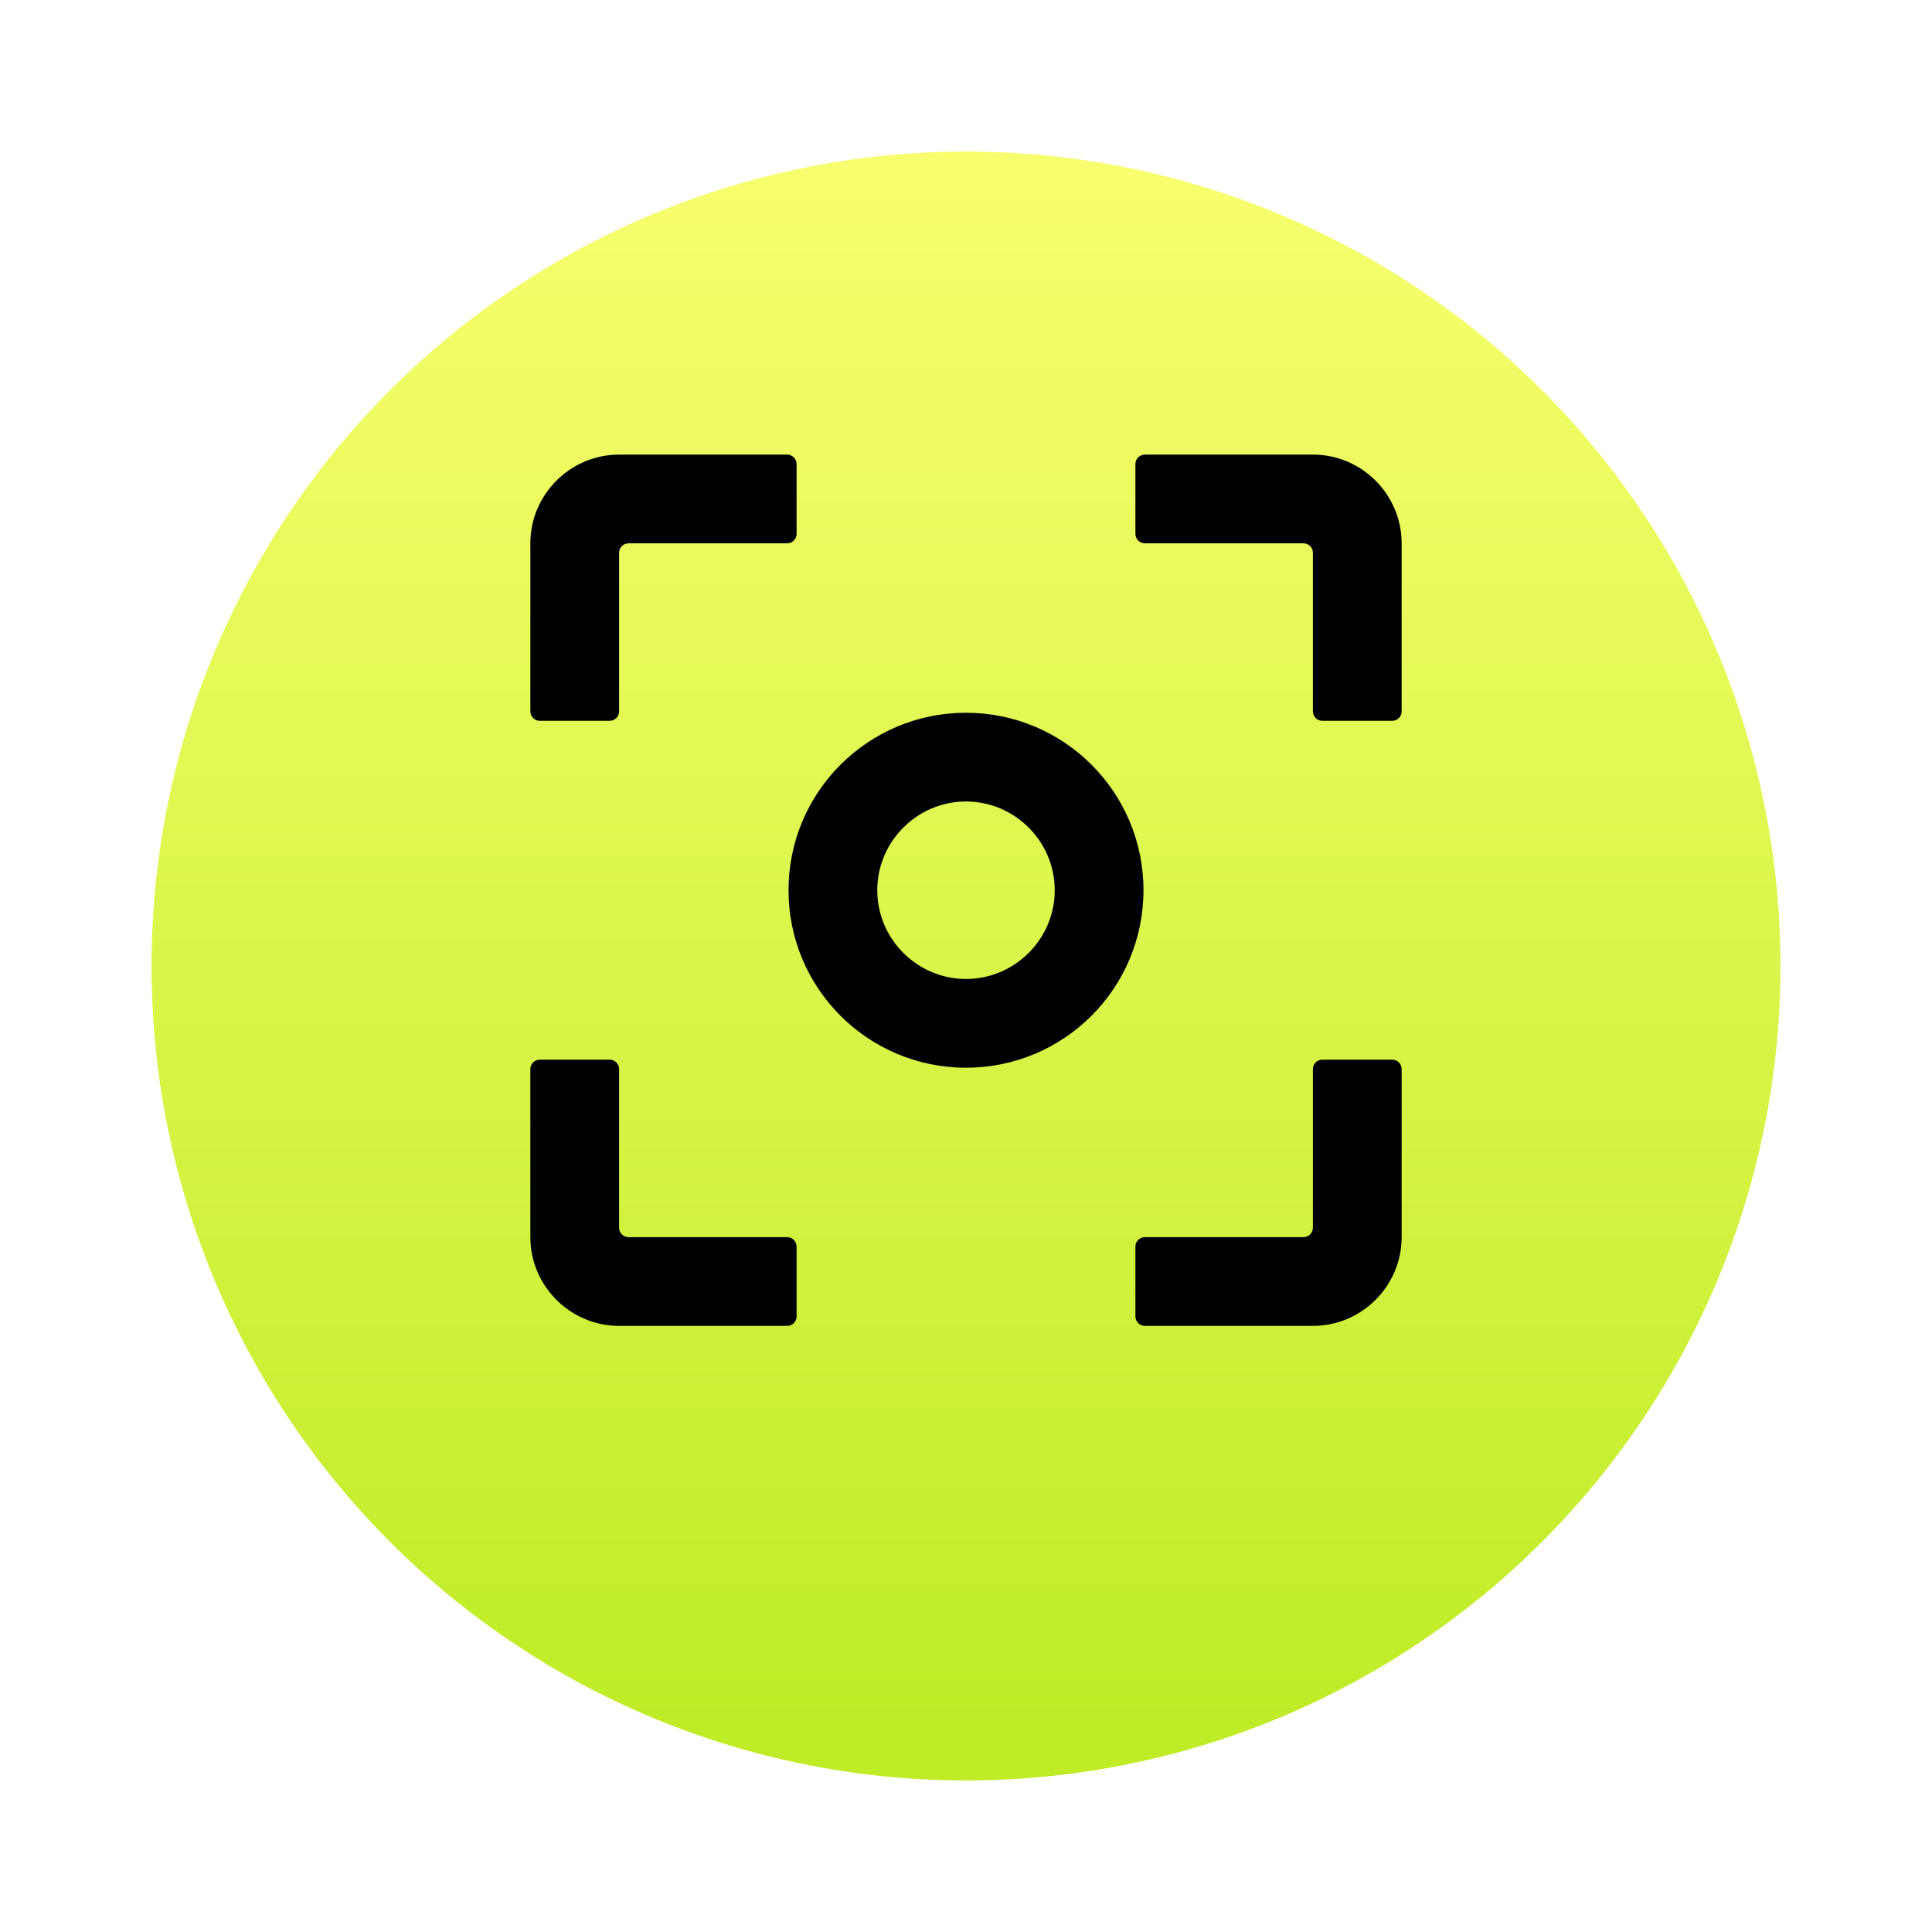 <svg width="102" height="102" viewBox="0 0 102 102" fill="none" xmlns="http://www.w3.org/2000/svg">
<g filter="url(#filter0_d_2012_913)">
<circle cx="51" cy="47" r="43" fill="url(#paint0_linear_2012_913)"/>
</g>
<path d="M32.685 56.444C32.685 56.168 32.461 55.944 32.185 55.944H28.5C28.224 55.944 28 56.168 28 56.444V65.315C28 67.892 30.108 70 32.685 70H41.556C41.832 70 42.056 69.776 42.056 69.5V65.815C42.056 65.539 41.832 65.315 41.556 65.315H33.185C32.909 65.315 32.685 65.091 32.685 64.815V56.444ZM32.685 29.185C32.685 28.909 32.909 28.685 33.185 28.685H41.556C41.832 28.685 42.056 28.461 42.056 28.185V24.5C42.056 24.224 41.832 24 41.556 24H32.685C30.108 24 28 26.108 28 28.685V37.556C28 37.832 28.224 38.056 28.5 38.056H32.185C32.461 38.056 32.685 37.832 32.685 37.556V29.185ZM51 37.63C45.823 37.63 41.63 41.823 41.63 47C41.63 52.177 45.823 56.37 51 56.37C56.177 56.37 60.37 52.177 60.37 47C60.37 41.823 56.177 37.63 51 37.63ZM51 51.685C48.423 51.685 46.315 49.577 46.315 47C46.315 44.423 48.423 42.315 51 42.315C53.577 42.315 55.685 44.423 55.685 47C55.685 49.577 53.577 51.685 51 51.685ZM69.315 24H60.444C60.168 24 59.944 24.224 59.944 24.5V28.185C59.944 28.461 60.168 28.685 60.444 28.685H68.815C69.091 28.685 69.315 28.909 69.315 29.185V37.556C69.315 37.832 69.539 38.056 69.815 38.056H73.5C73.776 38.056 74 37.832 74 37.556V28.685C74 26.108 71.892 24 69.315 24ZM69.315 64.815C69.315 65.091 69.091 65.315 68.815 65.315H60.444C60.168 65.315 59.944 65.539 59.944 65.815V69.5C59.944 69.776 60.168 70 60.444 70H69.315C71.892 70 74 67.892 74 65.315V56.444C74 56.168 73.776 55.944 73.5 55.944H69.815C69.539 55.944 69.315 56.168 69.315 56.444V64.815Z" fill="black"/>
<defs>
<filter id="filter0_d_2012_913" x="0" y="0" width="102" height="102" filterUnits="userSpaceOnUse" color-interpolation-filters="sRGB">
<feFlood flood-opacity="0" result="BackgroundImageFix"/>
<feColorMatrix in="SourceAlpha" type="matrix" values="0 0 0 0 0 0 0 0 0 0 0 0 0 0 0 0 0 0 127 0" result="hardAlpha"/>
<feOffset dy="4"/>
<feGaussianBlur stdDeviation="4"/>
<feComposite in2="hardAlpha" operator="out"/>
<feColorMatrix type="matrix" values="0 0 0 0 0 0 0 0 0 0.375 0 0 0 0 0.312 0 0 0 0.2 0"/>
<feBlend mode="normal" in2="BackgroundImageFix" result="effect1_dropShadow_2012_913"/>
<feBlend mode="normal" in="SourceGraphic" in2="effect1_dropShadow_2012_913" result="shape"/>
</filter>
<linearGradient id="paint0_linear_2012_913" x1="50.683" y1="88.359" x2="50.683" y2="4.254" gradientUnits="userSpaceOnUse">
<stop stop-color="#BEEC26"/>
<stop offset="1" stop-color="#F8FF6F"/>
</linearGradient>
</defs>
</svg>
